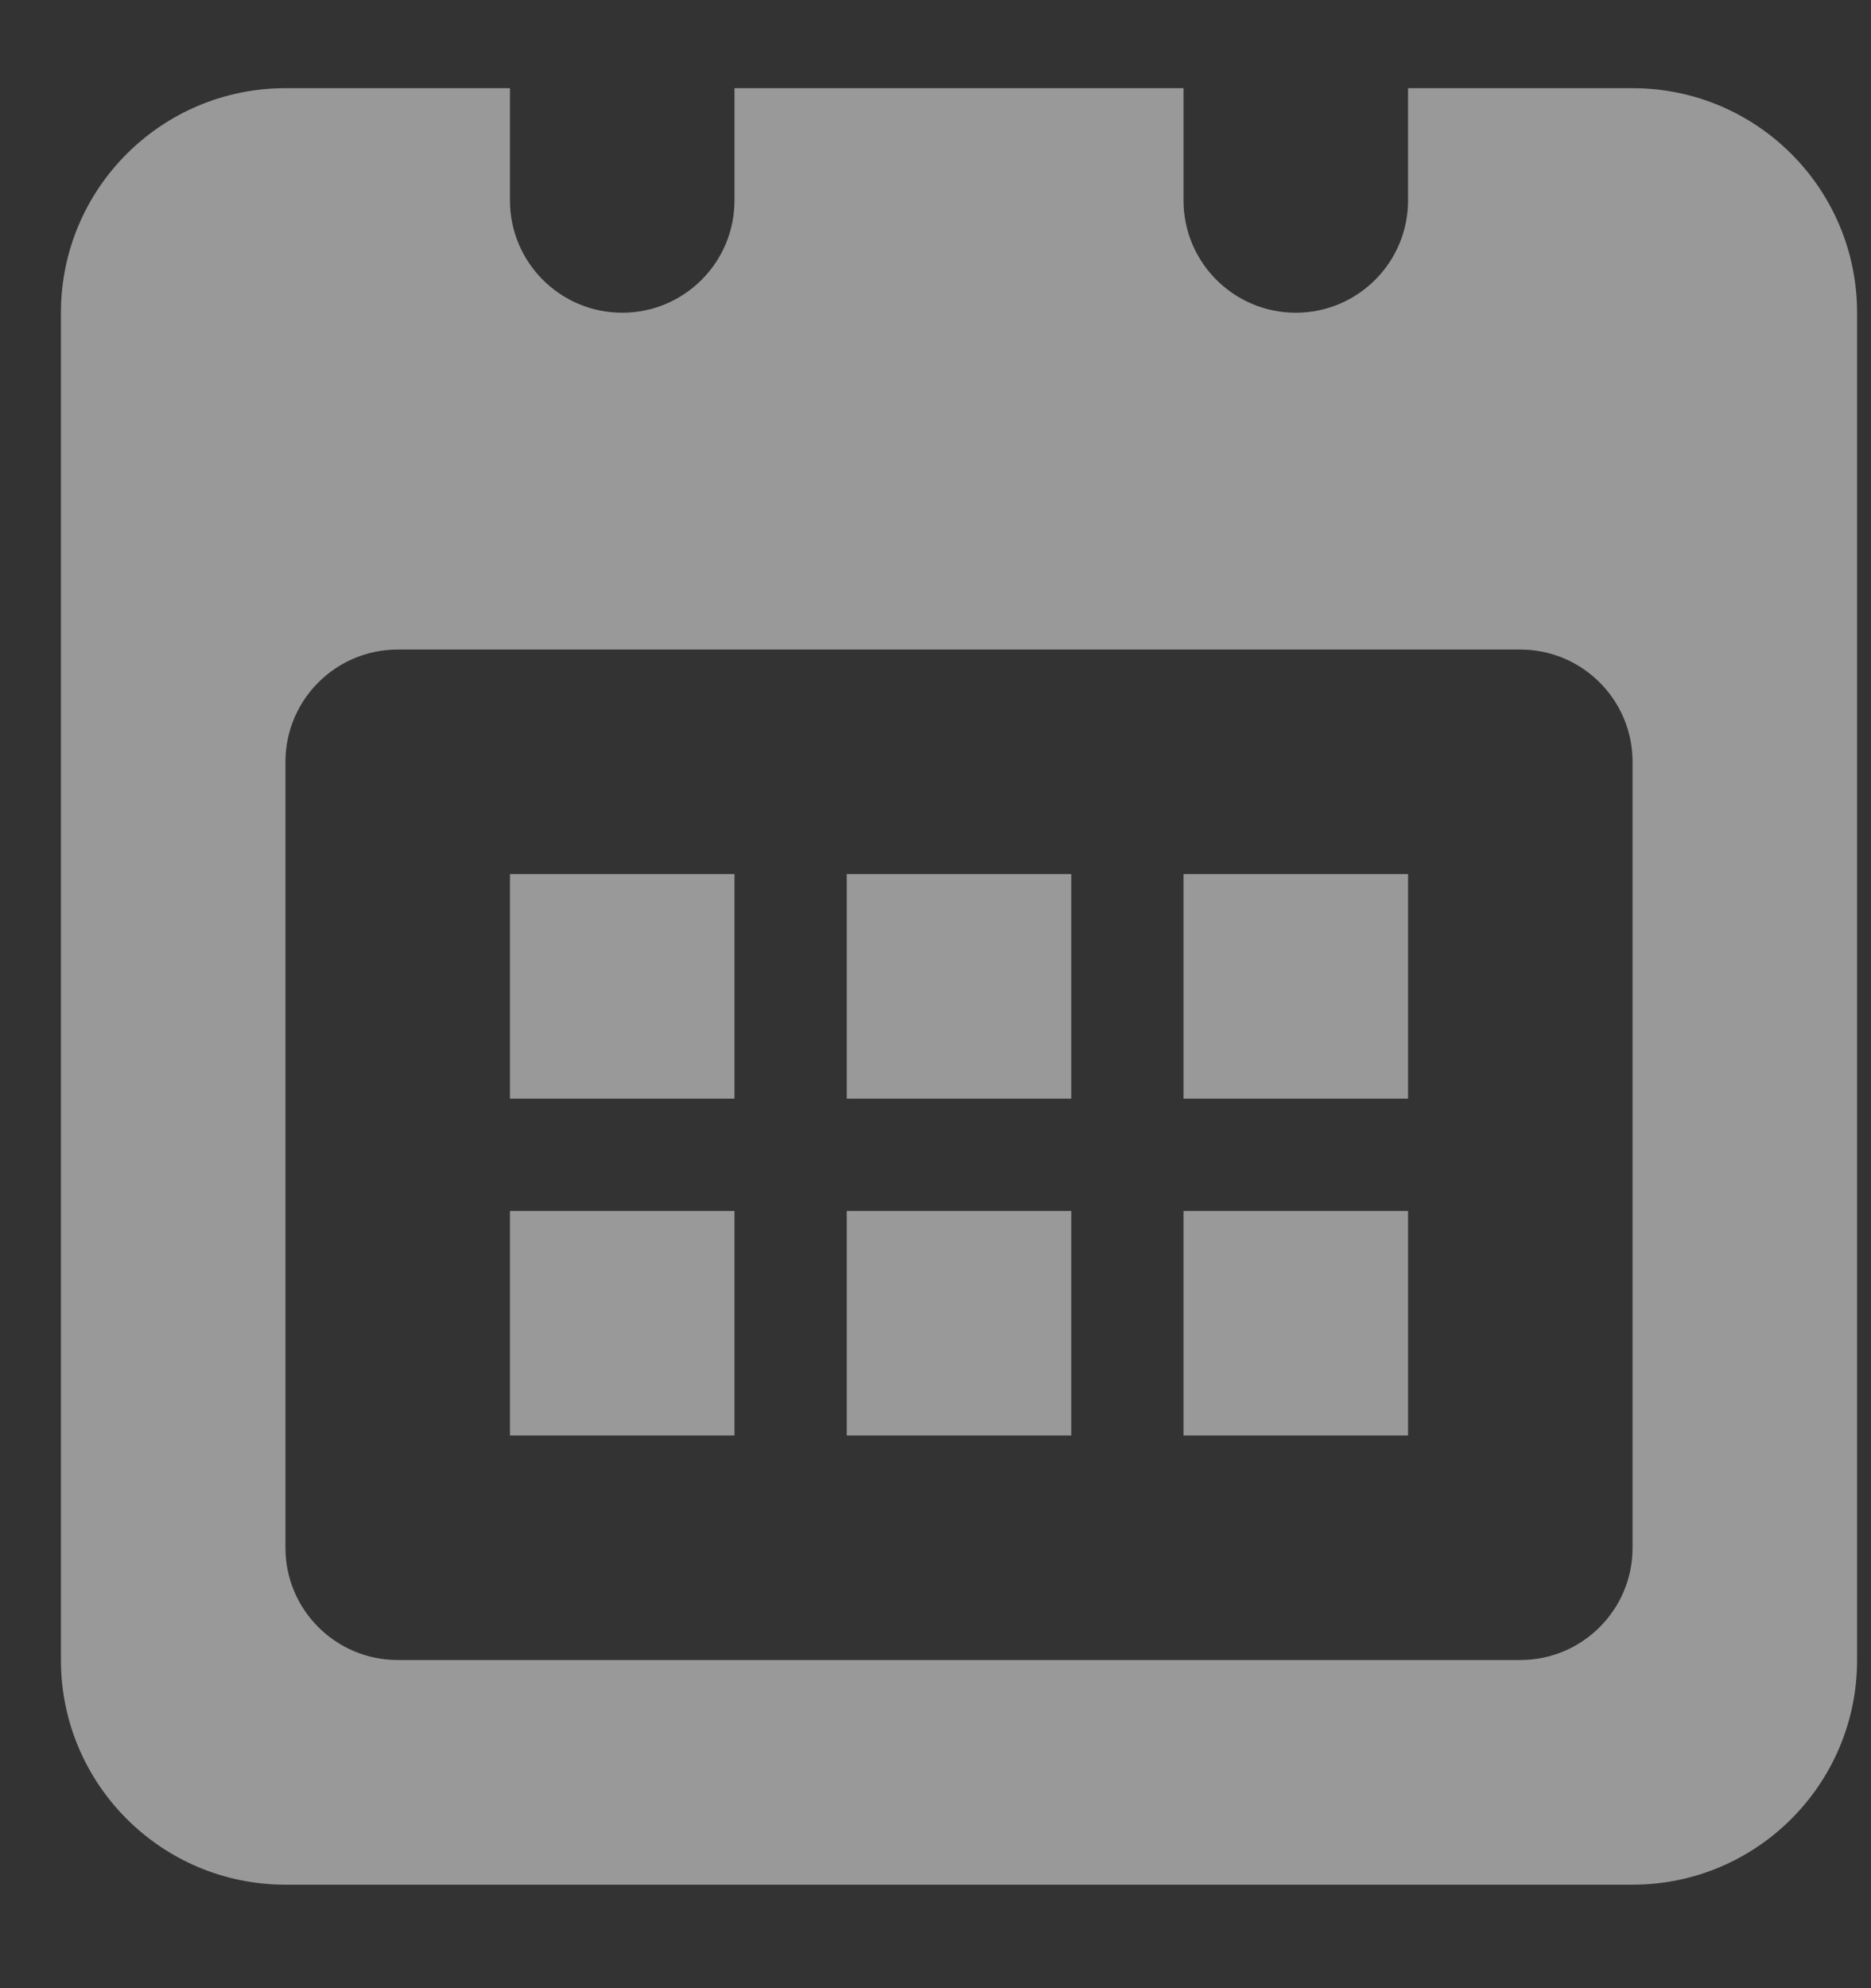 <svg width="16" height="17" viewBox="0 0 16 17" fill="none" xmlns="http://www.w3.org/2000/svg">
<rect x="0" y="0" width="16" height="17" fill="#333333" stroke="none"/>
<path opacity="0.5" fill-rule="evenodd" clip-rule="evenodd" d="M4.361 9.394H6.281V7.474H4.361V9.394ZM4.361 12.274H6.281V10.354H4.361V12.274ZM7.241 9.394H9.161V7.474H7.241V9.394ZM7.241 12.274H9.161V10.354H7.241V12.274ZM10.121 9.394H12.041V7.474H10.121V9.394ZM10.121 12.274H12.041V10.354H10.121V12.274ZM13.961 6.514C13.961 5.984 13.531 5.554 13.001 5.554H3.401C2.871 5.554 2.441 5.984 2.441 6.514V13.235C2.441 13.764 2.871 14.194 3.401 14.194H13.001C13.531 14.194 13.961 13.764 13.961 13.235V6.514ZM13.961 16.115H2.441C1.381 16.115 0.521 15.255 0.521 14.195V2.674C0.521 1.613 1.381 0.754 2.441 0.754H4.361V1.714C4.361 2.244 4.791 2.674 5.321 2.674C5.851 2.674 6.281 2.244 6.281 1.714V0.754H10.121V1.714C10.121 2.244 10.551 2.674 11.081 2.674C11.611 2.674 12.041 2.244 12.041 1.714V0.754H13.961C15.022 0.754 15.881 1.613 15.881 2.674V14.195C15.881 15.255 15.022 16.115 13.961 16.115Z" fill="white"/>
</svg>
